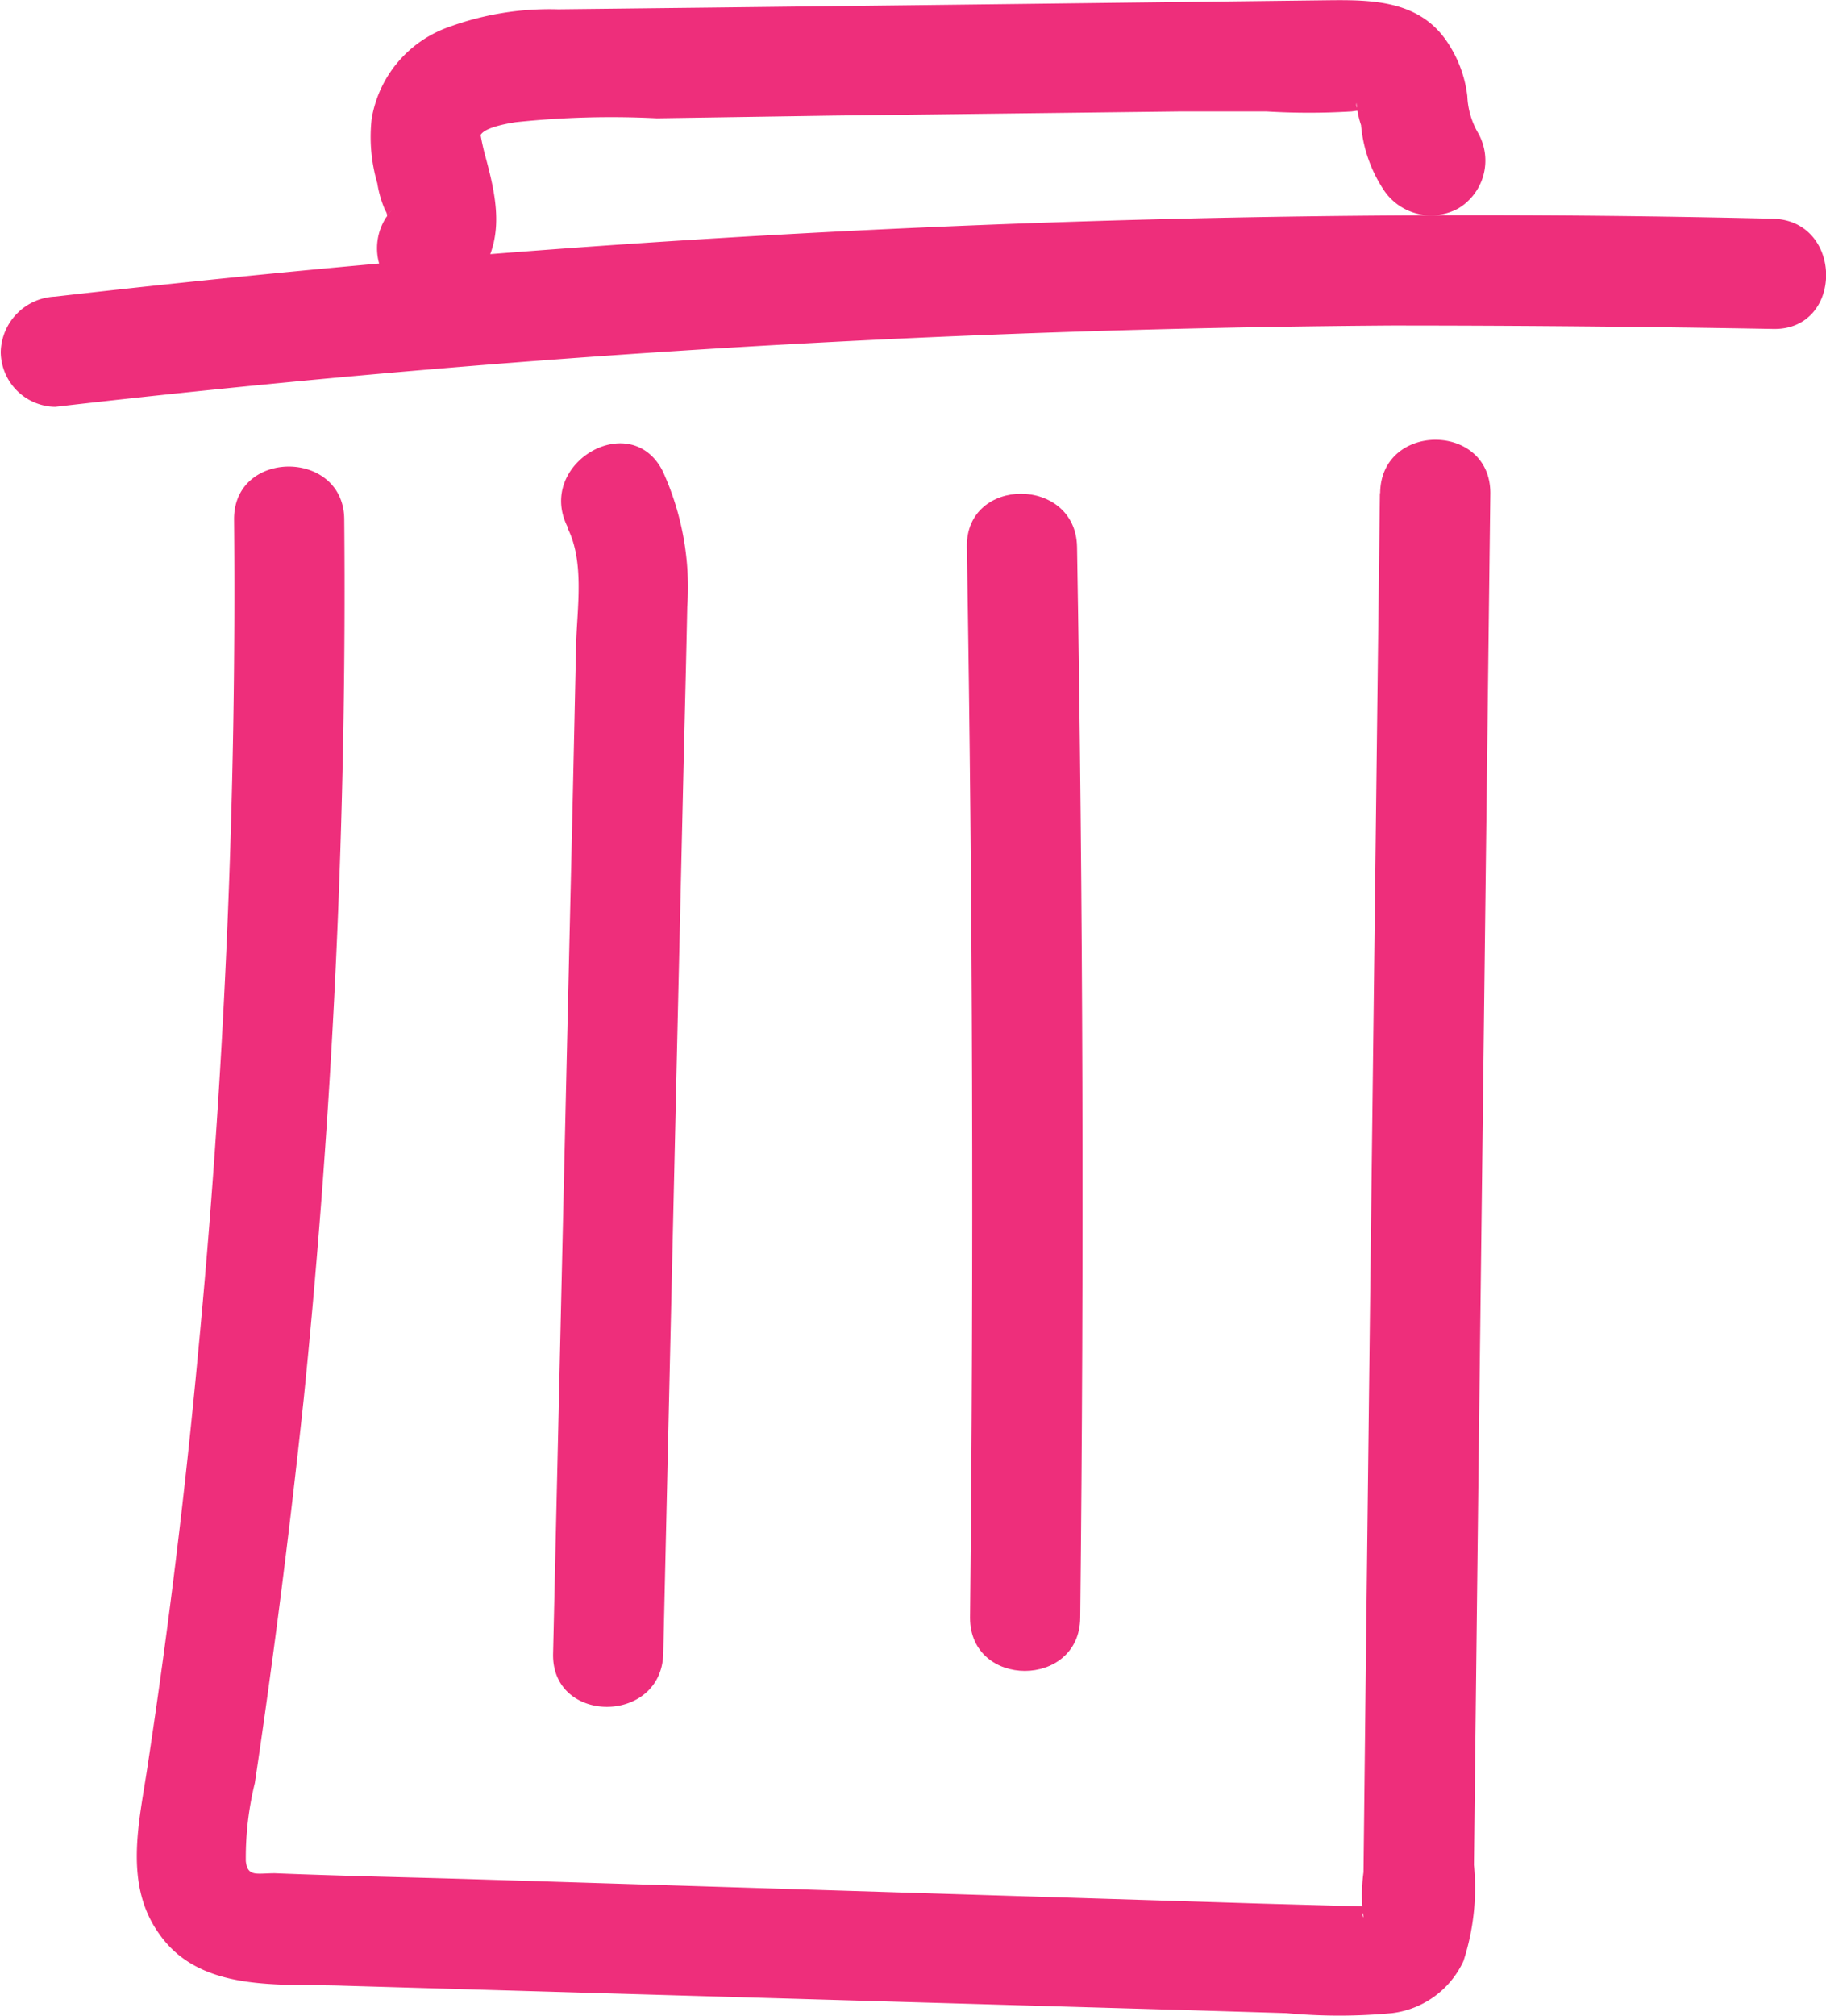 <svg id="Layer_1" data-name="Layer 1" xmlns="http://www.w3.org/2000/svg" viewBox="0 0 74.58 82.31"><defs><style>.cls-1{fill:#ee2e7b;}</style></defs><path class="cls-1" d="M74.33,22.42l-.39,32.11-.19,16.19-.09,8a6.71,6.71,0,0,0,0,1.84c-.29-.34.91-.41-.15-.45l-4-.11L37.2,79c-2.65-.08-5.3-.13-8-.24-.75,0-1.12.16-1.19-.5a12.81,12.81,0,0,1,.37-3.19c.78-5.22,1.44-10.47,2-15.72a327.62,327.62,0,0,0,1.65-35.85c0-2.89-4.53-2.9-4.5,0a326.72,326.72,0,0,1-1.48,34.13Q25.27,66,24,74.37c-.34,2.29-1,4.84.49,6.89,1.68,2.38,4.92,2,7.49,2.09l34.53,1,4,.12a23.09,23.09,0,0,0,4.32,0,3.71,3.71,0,0,0,2.91-2.12,9.61,9.61,0,0,0,.43-3.93l.2-17.17.47-38.84c0-2.9-4.47-2.9-4.5,0Z" transform="translate(-17.97 -2.28)"/><path class="cls-1" d="M41.15,23.84c.7,1.38.39,3.27.35,4.76l-.13,5.95L41.1,46.22l-.54,23.57c-.07,2.9,4.43,2.9,4.5,0l.56-24.57.28-12.16c.05-2,.1-4,.14-6a11.42,11.42,0,0,0-1-5.54c-1.31-2.59-5.19-.31-3.89,2.27Z" transform="translate(-17.97 -2.28)"/><path class="cls-1" d="M57.46,24.61q.36,21.86.13,43.72c0,2.89,4.47,2.89,4.5,0q.24-21.87-.13-43.72c-.05-2.89-4.55-2.9-4.5,0Z" transform="translate(-17.97 -2.28)"/><path class="cls-1" d="M20.22,18.89a507.58,507.58,0,0,1,54.57-3.32q7.8,0,15.59.14c2.9.07,2.9-4.43,0-4.5a511.11,511.11,0,0,0-54.65,1.63Q28,13.5,20.22,14.39A2.32,2.32,0,0,0,18,16.64a2.26,2.26,0,0,0,2.25,2.25Z" transform="translate(-17.97 -2.28)"/><path class="cls-1" d="M37.19,14c1.42-1.67,1.15-3.32.62-5.28a9.25,9.25,0,0,1-.21-.93c.18-.31,1.06-.46,1.42-.52a37.15,37.15,0,0,1,5.78-.16L52,7l14.2-.17,3.49,0a29,29,0,0,0,3.49,0c.94-.14.09.14.19-.35a4,4,0,0,0,.19.91,5.69,5.69,0,0,0,.89,2.59,2.32,2.32,0,0,0,3.08.81,2.28,2.28,0,0,0,.81-3.08,3.27,3.27,0,0,1-.44-1.51,5,5,0,0,0-.83-2.22C75.93,2.29,74,2.27,72.21,2.29l-12.46.15L47,2.59l-6.23.07a12,12,0,0,0-4.46.72,4.81,4.81,0,0,0-3.16,3.75,6.7,6.7,0,0,0,.23,2.63,4.5,4.5,0,0,0,.32,1.1c.22.34-.12.41.27,0A2.31,2.31,0,0,0,34,14a2.27,2.27,0,0,0,3.18,0Z" transform="translate(-17.97 -2.28)"/></svg>